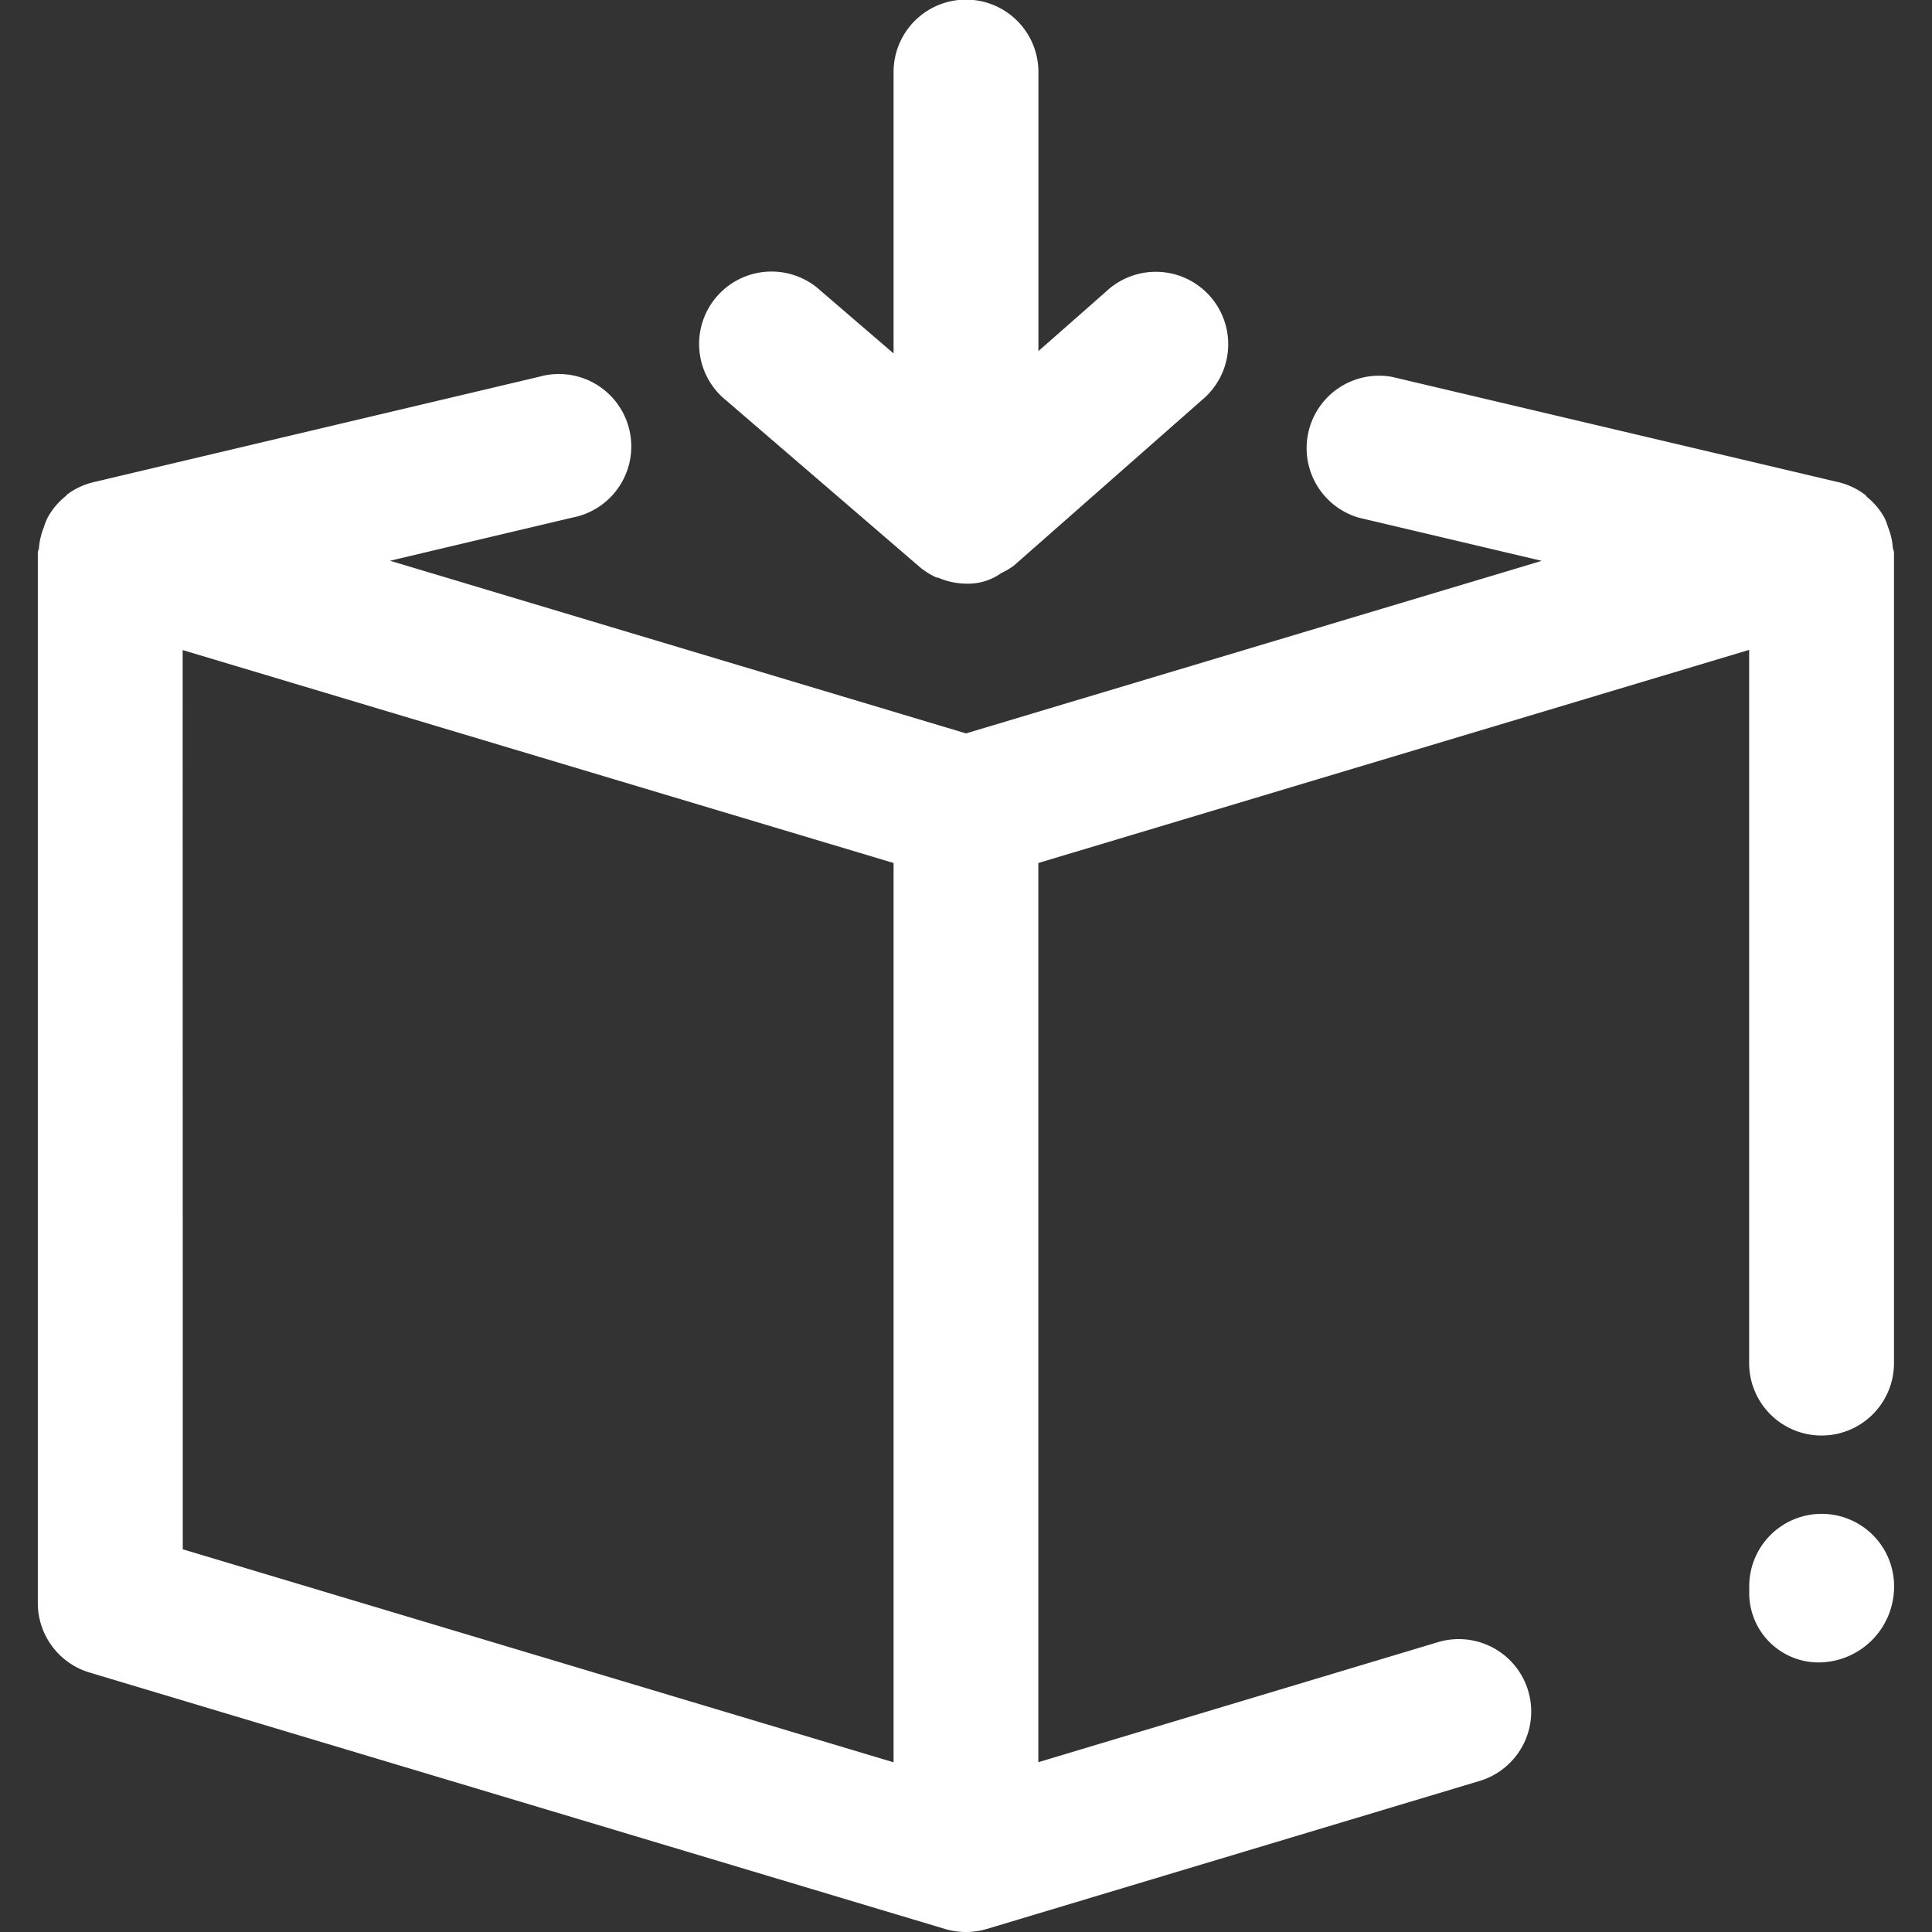<?xml version="1.0" standalone="no"?><!DOCTYPE svg PUBLIC "-//W3C//DTD SVG 1.1//EN" "http://www.w3.org/Graphics/SVG/1.1/DTD/svg11.dtd"><svg class="icon" width="128px" height="128.00px" viewBox="0 0 1024 1024" version="1.1" xmlns="http://www.w3.org/2000/svg"><rect x="0" y="0" width="1024" height="1024" fill="#333333" stroke="none"/><path d="M1003.237 290.095a36.953 36.953 0 0 0-2.508-10.595 36.543 36.543 0 0 0-1.894-5.016 38.028 38.028 0 0 0-9.315-11.106c-0.409-0.358-0.614-0.921-1.024-1.28l-0.205-0.051a38.13 38.13 0 0 0-13.972-6.5l-236.508-55.788a38.386 38.386 0 0 0-17.606 74.622l96.937 22.878L512 388.721 206.704 297.209l96.681-22.878A38.386 38.386 0 1 0 285.677 199.709L49.629 255.548a37.874 37.874 0 0 0-13.972 6.5L35.503 262.15c-0.256 0.205-0.307 0.512-0.512 0.665a37.976 37.976 0 0 0-9.878 11.772 36.492 36.492 0 0 0-1.894 4.913 37.106 37.106 0 0 0-2.559 10.748c0 0.921-0.614 1.74-0.614 2.713V849.711a38.437 38.437 0 0 0 27.382 36.748l453.466 135.937a38.898 38.898 0 0 0 22.11 0l261.229-78.461a38.386 38.386 0 1 0-22.11-73.547l-211.788 63.618V457.407l376.745-112.957v378.024a38.386 38.386 0 1 0 76.772 0V292.91c0-1.024-0.563-1.843-0.665-2.815zM96.818 344.552L473.614 457.407v476.651l-376.745-112.906zM965.517 802.368a38.386 38.386 0 0 0-38.386 38.386v3.992a36.748 36.748 0 0 0 38.386 36.339 40.177 40.177 0 0 0 38.386-40.331 38.386 38.386 0 0 0-38.386-38.386z" fill="#ffffff" /><path d="M486.768 299.922a38.386 38.386 0 0 0 9.417 6.091c0.409 0.154 0.87 0.102 1.28 0.256a38.079 38.079 0 0 0 14.484 3.071 30.197 30.197 0 0 0 18.784-5.63 37.26 37.26 0 0 0 6.654-3.941l99.65-87.725a38.386 38.386 0 1 0-50.721-57.579l-35.929 31.63V38.181a38.386 38.386 0 0 0-76.772 0v149.142l-38.591-33.165a38.386 38.386 0 1 0-50.055 58.142z" fill="#ffffff" /></svg>